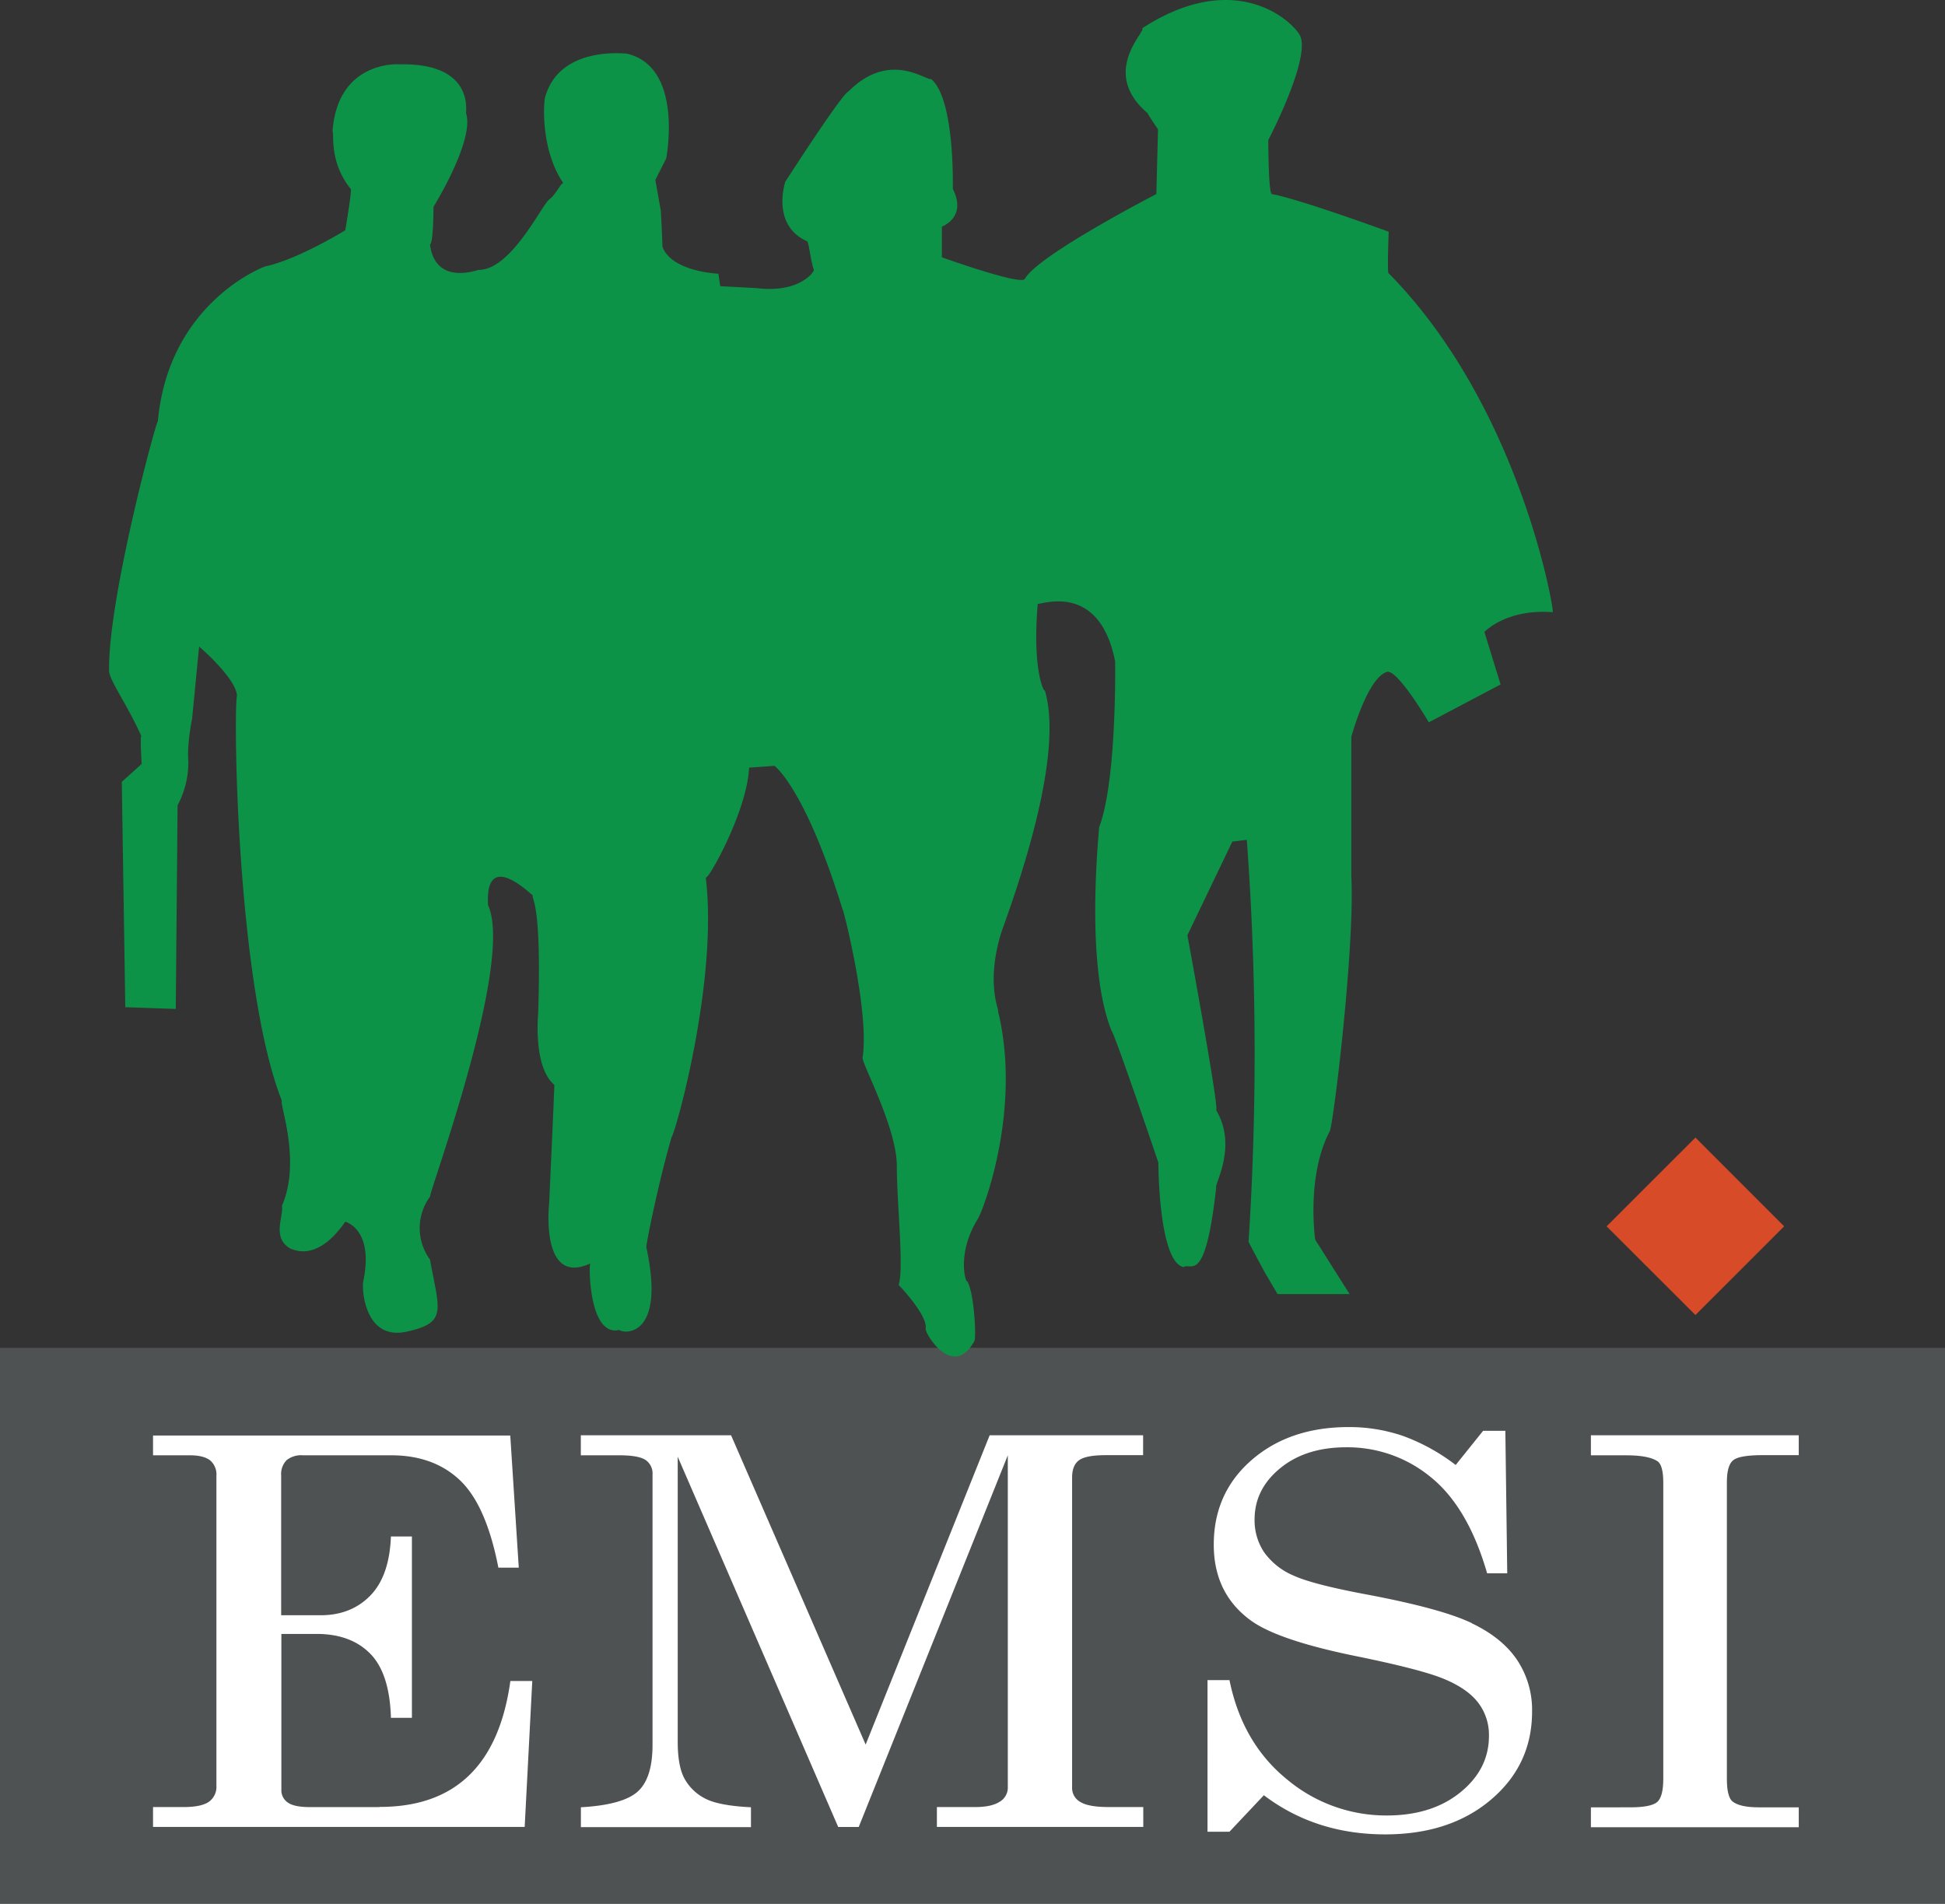 <svg xmlns="http://www.w3.org/2000/svg" viewBox="0 0 556.05 544.18"><rect x="0" y="0" width="556.05" height="544.18" fill="#333333" stroke="none"/><defs><style>.cls-1{fill:#4f5253;}.cls-2{fill:#fff;}.cls-3{fill:#d84b28;}.cls-4{fill:#0c9347;}</style></defs><g id="Layer_2" data-name="Layer 2"><g id="Layer_1-2" data-name="Layer 1"><rect class="cls-1" y="385.29" width="556.05" height="158.89"></rect><path class="cls-2" d="M108.46,516.56H88.54c-2.91,0-5-.42-6.23-1.28a4.23,4.23,0,0,1-1.87-3.72v-44.5H90.51c6.44,0,11.53,1.84,15.25,5.56s5.76,9.85,6,18.43h6V439.21h-6q-.44,11.4-6,17t-14.38,5.51h-11V421.79a5.68,5.68,0,0,1,1.56-4.4A6.64,6.64,0,0,1,86.62,416h25.23q12.11,0,19.63,7.12t11,25h5.83l-2.43-37.77H43.75V416H54.3c2.62,0,4.53.49,5.76,1.44a5.28,5.28,0,0,1,1.81,4.4V510.5A5.26,5.26,0,0,1,59.79,515c-1.39,1-3.81,1.55-7.23,1.55H43.75v5.68H150l2.17-41.72h-6.26q-5,36.06-37.42,36"></path><path class="cls-2" d="M247.48,498.69,209,410.27H166.05V416h11c3.67,0,6.16.45,7.5,1.33a4.67,4.67,0,0,1,2,4.2v77.21q0,9.62-4.27,13.41t-16.21,4.46v5.68h48.62v-5.68c-6-.29-10.27-1.1-12.85-2.37a14,14,0,0,1-6-5.54c-1.4-2.39-2.09-6-2.09-10.86V416.41l45.88,105.83h5.87L288.12,416V511a4.65,4.65,0,0,1-2.27,4c-1.51,1-3.85,1.55-7,1.55h-11v5.68h59v-5.68H317c-3.84,0-6.54-.47-8.11-1.44A4.53,4.53,0,0,1,306.5,511V422.4q0-3.57,2-5c1.3-.95,3.85-1.44,7.62-1.44H326.8v-5.68H282.93Z"></path><path class="cls-2" d="M420.82,464q-8.65-4.18-30.18-8.23-15.36-2.87-20.88-5.41a19.82,19.82,0,0,1-8.32-6.58,16.41,16.41,0,0,1-2.77-9.44q0-8.64,7.3-14.63t18.83-6a37.44,37.44,0,0,1,24.35,8.62q10.59,8.63,16,27.41h5.75L430.36,409H424l-7.84,9.77A56.16,56.16,0,0,0,401,410.43a47.54,47.54,0,0,0-15.41-2.5q-16.92,0-27.76,9.42T347,441.55q0,14.15,10.89,21.88,7.74,5.42,29.09,9.84Q406.41,477.2,413,480c4.41,1.85,7.63,4.11,9.67,6.82a15.16,15.16,0,0,1,3,9.42q0,9.46-8.14,16.08t-21,6.64a44.17,44.17,0,0,1-28.67-10.38q-12.72-10.37-16.37-28.32h-6.28V523.6h6.28l9.83-10.43Q376.1,524.36,396,524.36q18.56,0,30.27-9.94T438,489.31a25.72,25.72,0,0,0-4.27-14.79c-2.84-4.22-7.14-7.72-12.94-10.49"></path><path class="cls-2" d="M495.46,417.43c1.2-1,4.05-1.48,8.59-1.48h10.19v-5.68H454.82V416h10.12q6.49,0,9,1.75c1,.75,1.57,2.75,1.57,6v84.79c0,3.38-.59,5.57-1.74,6.57s-3.73,1.52-7.67,1.52H454.82v5.68h59.42v-5.68H502.83c-3.67,0-6.19-.57-7.59-1.73-1-.88-1.55-3-1.55-6.36V423.68c0-3.17.59-5.27,1.77-6.25"></path><polygon class="cls-3" points="510.06 350.55 484.7 375.9 459.31 350.55 484.7 325.18 510.06 350.55"></polygon><path class="cls-4" d="M98.74,349.24s8.24,2.08,5.12,17c-.5,2.57.52,17,12.37,14.42s9.29-6.14,6.7-20.6a15.24,15.24,0,0,1,0-18c0-2.06,24.23-67.49,16.52-83.47.47,1-2.57-16.46,12.89-2.6-.54,1.06,2.58,1.06,1.52,33.51,0,.5-1.52,15.45,4.62,20.61,0,1.55-1.49,34.05-1.49,34.05s-2.62,23.66,11.78,17c-.49,0-.49,21.11,8.28,19,1,1.06,13.42,2.61,7.72-23.68,0-1,3.1-17,7.22-31.43,1.06-1,13.39-44.86,9.77-74.23.57,1.06,11.89-19.05,12.39-31.4.5,0,7.25-.51,7.25-.51s8.73,6.2,19.53,41.2c0-1,7.75,29.38,5.66,42.29,0,2,9.8,20.1,9.8,30.89s2.1,29.4.51,34c1.05,1.08,8.25,8.81,7.75,12.47-.5,1,7.75,14.92,13.92,3.54.53-1,0-13.36-2-17-.55.49-3.12-8.19,3.05-18,2-3.6,12.4-32,5.69-59.28.52,0-3.65-7.71,1-22.65,4.66-12.93,18-50.52,12.37-69.1,0,1.06-3.65-5.16-2-24.7.5.52,17.54-6.7,22.12,16.48,0,.51.53,34-4.58,47.44,0,1.51-4.13,39.12,3.57,58.19,1,1.11,13.37,37.64,13.37,37.64s0,28.35,7.21,29.89c2.09-1.54,6.18,5.64,9.31-22.7-.54-1,6.17-11.83,0-22.17,1,0-8.22-50-8.22-50l12.84-26.77,4.15-.51a836.69,836.69,0,0,1,.5,114.9c1,2.07,4.64,8.76,4.64,8.76l3.64,6.19h20.6L376,354.36s-2.62-18,4.1-30.88c1-1,7.24-52.59,6.23-72.7V210.61s4.61-17,10.27-18.58c3.13-.47,11.88,14.45,11.88,14.45L429,195.65l-4.63-15s6.18-6.68,19.54-5.65c.55,0-9.25-58.74-46.9-96.87-.49.54,0-11.89,0-11.89S371.84,57,363.59,55.47c-1-.45-1-15.44-1-15.44s12.91-24.72,8.77-30.36C368.74,5.5,352.77-8.91,326.51,8.1c1.55.52-12.35,12.35,1.55,24.23.48,1,3,4.61,3,4.61l-.47,18.53S296.62,73,293,79.71c-1,2-23.73-6.16-23.73-6.16V64.77S276.53,62.2,272.4,54c0-1.55.5-25.76-6.2-31.41-1.55.49-11.86-8.28-23.69,3.59-2.07,1-18,25.76-18,25.76s-4.15,12.39,6.18,17c.52,0,1.06,5.69,2,8.27,0,.5-4.12,6.67-16.47,5.14l-10.31-.54-.54-3.57s-13.39-.53-16-7.74c0-2.07-.45-10.28-.45-10.28l-1.56-8.78,3.1-6.15S195.6,19,179.08,15.31c-1,0-19.05-2.07-23.2,12.36-.46,1-1.51,14.93,5.2,24.74-.54-.51-2,3.06-4.09,4.63s-10.87,20.11-20.11,20.11c-.51,0-12.38,4.6-13.95-7.23,1-.49,1-10.8,1-10.8s11.85-19.09,9.3-26.79c0-1,2-14.44-19.09-13.93.55,0-17.52-1.56-19.07,19.06.52,1-1,8.79,5.16,16.5.53,0-1.53,11.87-1.53,11.87S85.33,74.07,76,76.12c-.46,0-27.8,10.33-30.87,44.31-.52,0-14.45,51.54-13.93,71.6.51,3.14,5.14,9.31,9.3,18.58-.57-1.54,0,7.76,0,7.76l-5.68,5.13,1,64.41,14.43.5.52-58.21a26.19,26.19,0,0,0,3.08-12.4c-.46-5.13,1.07-12.35,1.07-12.35l2-20.63s10.29,8.75,10.83,13.91c-1.07,5.71,0,83.5,12.86,116-1,0,5.68,17,0,29.91.55,3.11-3.09,9.26,2.57,12.36.54,0,7.27,4.12,15.5-7.74"></path></g></g></svg>